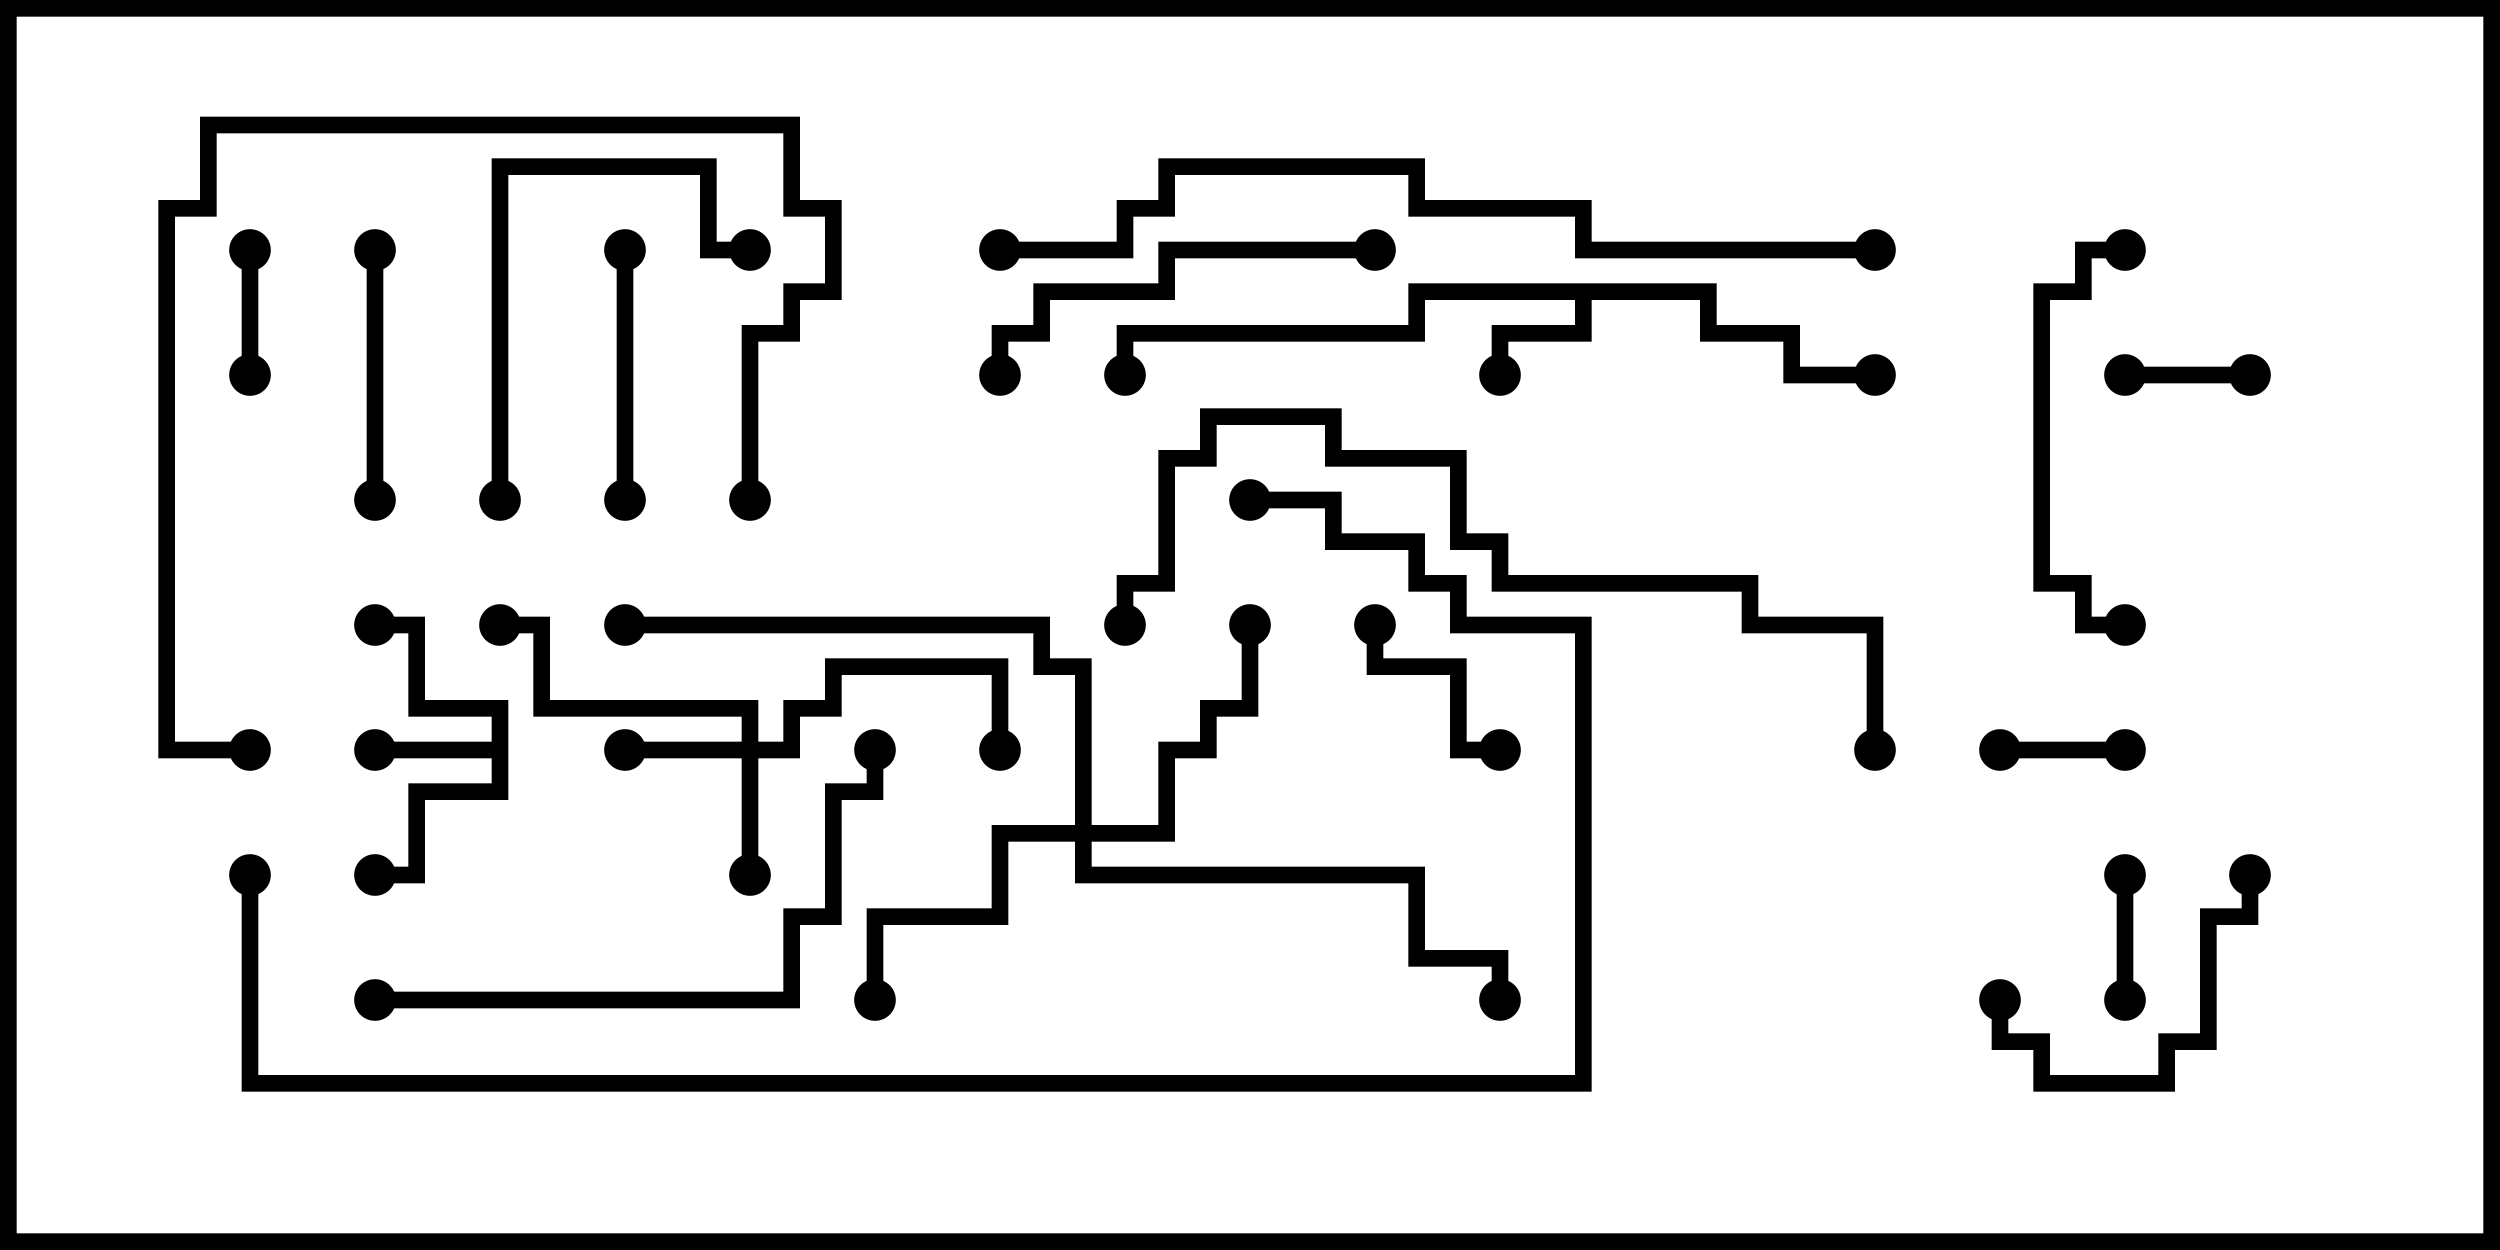 <svg version="1.1" width="30" height="15" xmlns="http://www.w3.org/2000/svg"><path d="M20.6,3.4L20.6,3.9L21.6,3.9L21.6,4.4L22.5,4.4L22.5,4.6L21.4,4.6L21.4,4.1L20.4,4.1L20.4,3.6L19.1,3.6L19.1,4.1L18.1,4.1L18.1,4.5L17.9,4.5L17.9,3.9L18.9,3.9L18.9,3.6L17.1,3.6L17.1,4.1L13.6,4.1L13.6,4.5L13.4,4.5L13.4,3.9L16.9,3.9L16.9,3.4z" stroke="none"/><path d="M5.9,8.9L5.9,8.6L4.9,8.6L4.9,7.6L4.5,7.6L4.5,7.4L5.1,7.4L5.1,8.4L6.1,8.4L6.1,9.6L5.1,9.6L5.1,10.6L4.5,10.6L4.5,10.4L4.9,10.4L4.9,9.4L5.9,9.4L5.9,9.1L4.5,9.1L4.5,8.9z" stroke="none"/><path d="M8.9,8.9L8.9,8.6L6.4,8.6L6.4,7.6L6,7.6L6,7.4L6.6,7.4L6.6,8.4L9.1,8.4L9.1,8.9L9.4,8.9L9.4,8.4L9.9,8.4L9.9,7.9L12.1,7.9L12.1,9L11.9,9L11.9,8.1L10.1,8.1L10.1,8.6L9.6,8.6L9.6,9.1L9.1,9.1L9.1,10.5L8.9,10.5L8.9,9.1L7.5,9.1L7.5,8.9z" stroke="none"/><path d="M12.9,9.9L12.9,8.1L12.4,8.1L12.4,7.6L7.5,7.6L7.5,7.4L12.6,7.4L12.6,7.9L13.1,7.9L13.1,9.9L13.9,9.9L13.9,8.9L14.4,8.9L14.4,8.4L14.9,8.4L14.9,7.5L15.1,7.5L15.1,8.6L14.6,8.6L14.6,9.1L14.1,9.1L14.1,10.1L13.1,10.1L13.1,10.4L17.1,10.4L17.1,11.4L18.1,11.4L18.1,12L17.9,12L17.9,11.6L16.9,11.6L16.9,10.6L12.9,10.6L12.9,10.1L12.1,10.1L12.1,11.1L10.6,11.1L10.6,12L10.4,12L10.4,10.9L11.9,10.9L11.9,9.9z" stroke="none"/><path d="M24,9.1L24,8.9L25.5,8.9L25.5,9.1z" stroke="none"/><path d="M25.4,10.5L25.6,10.5L25.6,12L25.4,12z" stroke="none"/><path d="M2.9,3L3.1,3L3.1,4.5L2.9,4.5z" stroke="none"/><path d="M25.5,4.6L25.5,4.4L27,4.4L27,4.6z" stroke="none"/><path d="M18,8.9L18,9.1L17.4,9.1L17.4,8.1L16.4,8.1L16.4,7.5L16.6,7.5L16.6,7.9L17.6,7.9L17.6,8.9z" stroke="none"/><path d="M4.6,6L4.4,6L4.4,3L4.6,3z" stroke="none"/><path d="M7.4,3L7.6,3L7.6,6L7.4,6z" stroke="none"/><path d="M23.9,12L24.1,12L24.1,12.4L24.6,12.4L24.6,12.9L25.9,12.9L25.9,12.4L26.4,12.4L26.4,10.9L26.9,10.9L26.9,10.5L27.1,10.5L27.1,11.1L26.6,11.1L26.6,12.6L26.1,12.6L26.1,13.1L24.4,13.1L24.4,12.6L23.9,12.6z" stroke="none"/><path d="M6.1,6L5.9,6L5.9,1.9L8.6,1.9L8.6,2.9L9,2.9L9,3.1L8.4,3.1L8.4,2.1L6.1,2.1z" stroke="none"/><path d="M25.5,7.4L25.5,7.6L24.9,7.6L24.9,7.1L24.4,7.1L24.4,3.4L24.9,3.4L24.9,2.9L25.5,2.9L25.5,3.1L25.1,3.1L25.1,3.6L24.6,3.6L24.6,6.9L25.1,6.9L25.1,7.4z" stroke="none"/><path d="M16.5,2.9L16.5,3.1L14.1,3.1L14.1,3.6L12.6,3.6L12.6,4.1L12.1,4.1L12.1,4.5L11.9,4.5L11.9,3.9L12.4,3.9L12.4,3.4L13.9,3.4L13.9,2.9z" stroke="none"/><path d="M4.5,12.1L4.5,11.9L9.4,11.9L9.4,10.9L9.9,10.9L9.9,9.4L10.4,9.4L10.4,9L10.6,9L10.6,9.6L10.1,9.6L10.1,11.1L9.6,11.1L9.6,12.1z" stroke="none"/><path d="M9.1,6L8.9,6L8.9,3.9L9.4,3.9L9.4,3.4L9.9,3.4L9.9,2.6L9.4,2.6L9.4,1.6L2.6,1.6L2.6,2.6L2.1,2.6L2.1,8.9L3,8.9L3,9.1L1.9,9.1L1.9,2.4L2.4,2.4L2.4,1.4L9.6,1.4L9.6,2.4L10.1,2.4L10.1,3.6L9.6,3.6L9.6,4.1L9.1,4.1z" stroke="none"/><path d="M22.6,9L22.4,9L22.4,7.6L20.9,7.6L20.9,7.1L17.9,7.1L17.9,6.6L17.4,6.6L17.4,5.6L15.9,5.6L15.9,5.1L14.6,5.1L14.6,5.6L14.1,5.6L14.1,7.1L13.6,7.1L13.6,7.5L13.4,7.5L13.4,6.9L13.9,6.9L13.9,5.4L14.4,5.4L14.4,4.9L16.1,4.9L16.1,5.4L17.6,5.4L17.6,6.4L18.1,6.4L18.1,6.9L21.1,6.9L21.1,7.4L22.6,7.4z" stroke="none"/><path d="M22.5,2.9L22.5,3.1L18.9,3.1L18.9,2.6L16.9,2.6L16.9,2.1L14.1,2.1L14.1,2.6L13.6,2.6L13.6,3.1L12,3.1L12,2.9L13.4,2.9L13.4,2.4L13.9,2.4L13.9,1.9L17.1,1.9L17.1,2.4L19.1,2.4L19.1,2.9z" stroke="none"/><path d="M2.9,10.5L3.1,10.5L3.1,12.9L18.9,12.9L18.9,7.6L17.4,7.6L17.4,7.1L16.9,7.1L16.9,6.6L15.9,6.6L15.9,6.1L15,6.1L15,5.9L16.1,5.9L16.1,6.4L17.1,6.4L17.1,6.9L17.6,6.9L17.6,7.4L19.1,7.4L19.1,13.1L2.9,13.1z" stroke="none"/><circle cx="18" cy="4.5" r="0.25" stroke-width="0" fill="#000" /><circle cx="22.5" cy="4.5" r="0.25" stroke-width="0" fill="#000" /><circle cx="13.5" cy="4.5" r="0.25" stroke-width="0" fill="#000" /><circle cx="4.5" cy="9" r="0.25" stroke-width="0" fill="#000" /><circle cx="4.5" cy="10.5" r="0.25" stroke-width="0" fill="#000" /><circle cx="4.5" cy="7.5" r="0.25" stroke-width="0" fill="#000" /><circle cx="9" cy="10.5" r="0.25" stroke-width="0" fill="#000" /><circle cx="7.5" cy="9" r="0.25" stroke-width="0" fill="#000" /><circle cx="12" cy="9" r="0.25" stroke-width="0" fill="#000" /><circle cx="6" cy="7.5" r="0.25" stroke-width="0" fill="#000" /><circle cx="15" cy="7.5" r="0.25" stroke-width="0" fill="#000" /><circle cx="10.5" cy="12" r="0.25" stroke-width="0" fill="#000" /><circle cx="18" cy="12" r="0.25" stroke-width="0" fill="#000" /><circle cx="7.5" cy="7.5" r="0.25" stroke-width="0" fill="#000" /><circle cx="24" cy="9" r="0.25" stroke-width="0" fill="#000" /><circle cx="25.5" cy="9" r="0.25" stroke-width="0" fill="#000" /><circle cx="25.5" cy="10.5" r="0.25" stroke-width="0" fill="#000" /><circle cx="25.5" cy="12" r="0.25" stroke-width="0" fill="#000" /><circle cx="3" cy="3" r="0.25" stroke-width="0" fill="#000" /><circle cx="3" cy="4.5" r="0.25" stroke-width="0" fill="#000" /><circle cx="25.5" cy="4.5" r="0.25" stroke-width="0" fill="#000" /><circle cx="27" cy="4.5" r="0.25" stroke-width="0" fill="#000" /><circle cx="18" cy="9" r="0.25" stroke-width="0" fill="#000" /><circle cx="16.5" cy="7.5" r="0.25" stroke-width="0" fill="#000" /><circle cx="4.5" cy="6" r="0.25" stroke-width="0" fill="#000" /><circle cx="4.5" cy="3" r="0.25" stroke-width="0" fill="#000" /><circle cx="7.5" cy="3" r="0.25" stroke-width="0" fill="#000" /><circle cx="7.5" cy="6" r="0.25" stroke-width="0" fill="#000" /><circle cx="24" cy="12" r="0.25" stroke-width="0" fill="#000" /><circle cx="27" cy="10.5" r="0.25" stroke-width="0" fill="#000" /><circle cx="6" cy="6" r="0.25" stroke-width="0" fill="#000" /><circle cx="9" cy="3" r="0.25" stroke-width="0" fill="#000" /><circle cx="25.5" cy="7.5" r="0.25" stroke-width="0" fill="#000" /><circle cx="25.5" cy="3" r="0.25" stroke-width="0" fill="#000" /><circle cx="16.5" cy="3" r="0.25" stroke-width="0" fill="#000" /><circle cx="12" cy="4.5" r="0.25" stroke-width="0" fill="#000" /><circle cx="4.5" cy="12" r="0.25" stroke-width="0" fill="#000" /><circle cx="10.5" cy="9" r="0.25" stroke-width="0" fill="#000" /><circle cx="9" cy="6" r="0.25" stroke-width="0" fill="#000" /><circle cx="3" cy="9" r="0.25" stroke-width="0" fill="#000" /><circle cx="22.5" cy="9" r="0.25" stroke-width="0" fill="#000" /><circle cx="13.5" cy="7.5" r="0.25" stroke-width="0" fill="#000" /><circle cx="22.5" cy="3" r="0.25" stroke-width="0" fill="#000" /><circle cx="12" cy="3" r="0.25" stroke-width="0" fill="#000" /><circle cx="3" cy="10.5" r="0.25" stroke-width="0" fill="#000" /><circle cx="15" cy="6" r="0.25" stroke-width="0" fill="#000" /><rect x="0" y="0" width="30" height="15" stroke-width="0.4" stroke="#000" fill="none" /></svg>